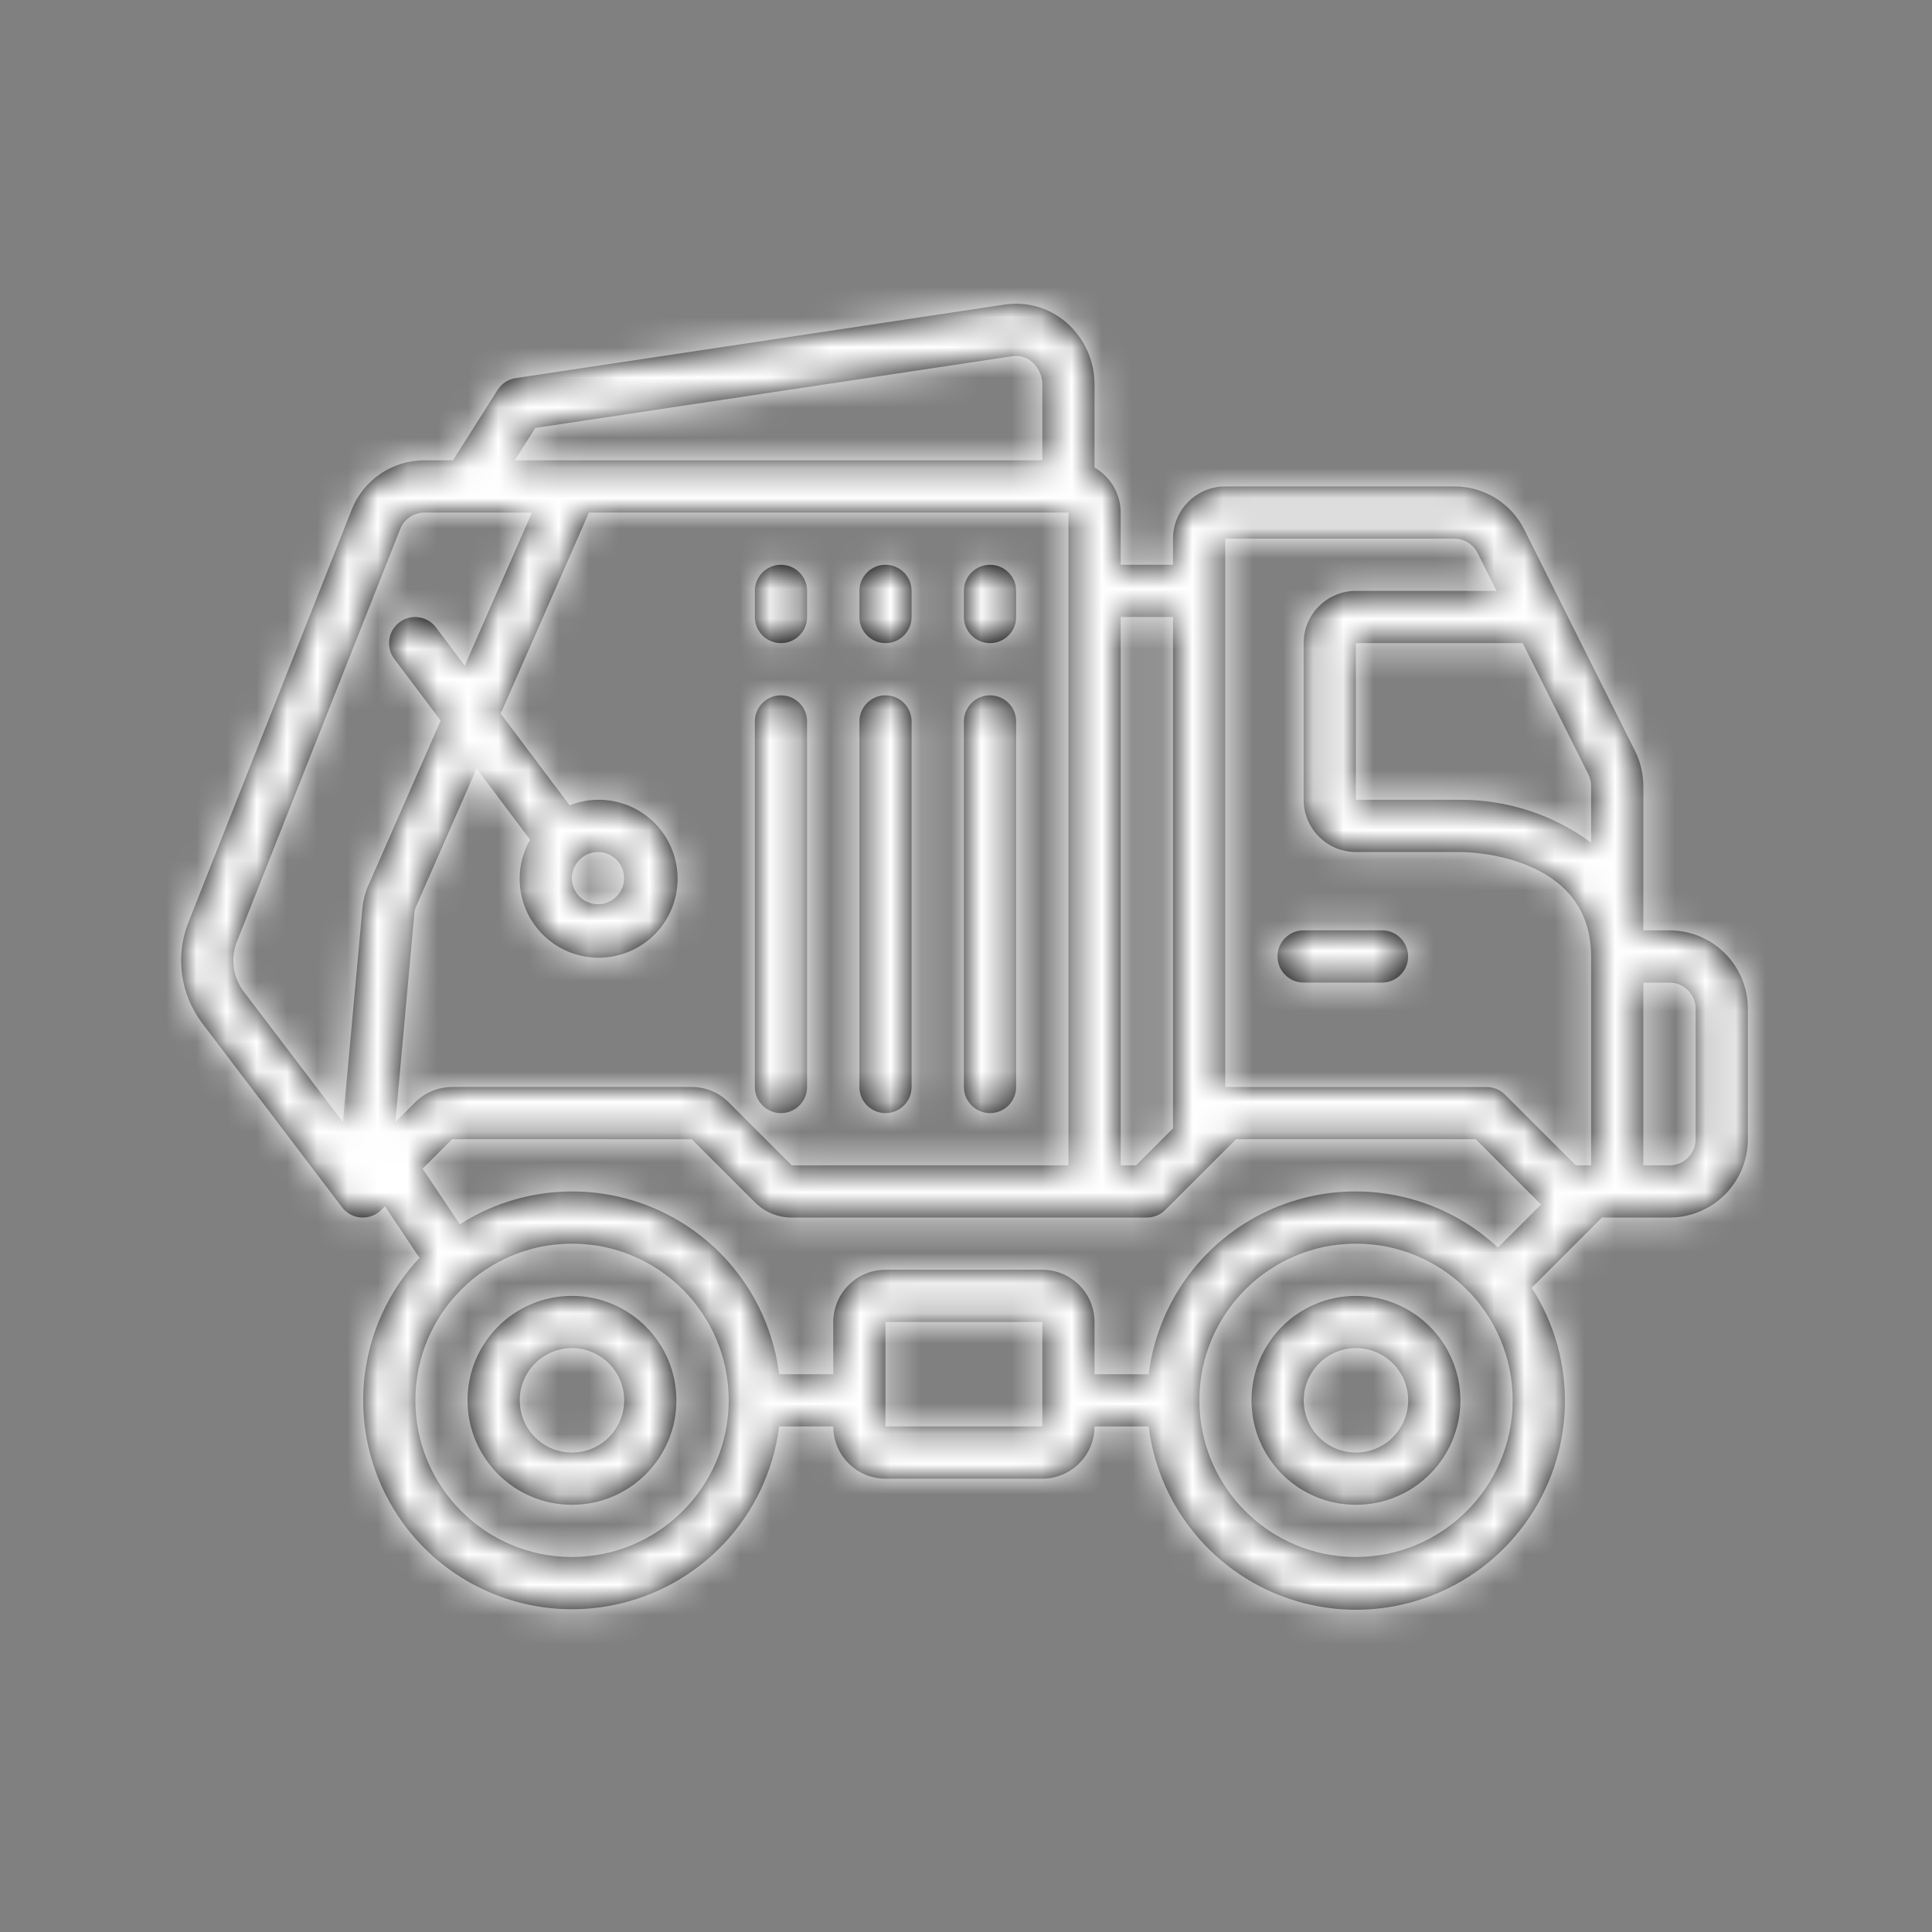 <?xml version="1.0" encoding="UTF-8"?>
<svg width="64px" height="64px" viewBox="0 0 64 64" version="1.1" xmlns="http://www.w3.org/2000/svg" xmlns:xlink="http://www.w3.org/1999/xlink">
    <rect x="0" y="0" width="64" height="64" fill="#808080" stroke="none"/>
    <!-- Generator: Sketch 50.2 (55047) - http://www.bohemiancoding.com/sketch -->
    <title>jkl/core/elements/icons/disposal</title>
    <desc>Created with Sketch.</desc>
    <defs>
        <path d="M49.305,20.819 L48.438,20.819 L48.438,16.037 C48.437,15.634 48.343,15.237 48.163,14.877 L45.755,10.065 C45.751,10.056 45.747,10.048 45.743,10.04 L44.496,7.548 C44.059,6.667 43.158,6.11 42.174,6.114 L34.587,6.114 C33.632,6.115 32.858,6.889 32.857,7.844 L32.857,8.709 L31.124,8.709 L31.124,6.979 C31.122,6.363 30.792,5.796 30.258,5.489 L30.258,2.747 C30.262,1.955 29.92,1.2 29.322,0.681 C28.762,0.196 28.02,-0.02 27.288,0.088 L11.085,2.525 C10.837,2.562 10.617,2.705 10.483,2.917 L9.006,5.249 L8.063,5.249 C6.996,5.245 6.037,5.897 5.648,6.889 L0.215,20.62 C-0.194,21.723 -0.012,22.958 0.698,23.896 L5.322,29.98 C5.34,30.004 5.359,30.028 5.379,30.05 C5.404,30.078 5.432,30.104 5.461,30.128 C5.592,30.24 5.754,30.31 5.925,30.328 L5.926,30.328 C5.957,30.332 5.988,30.333 6.02,30.333 C6.053,30.333 6.087,30.331 6.121,30.327 C6.302,30.306 6.472,30.228 6.605,30.105 L6.607,30.104 L6.607,30.104 L6.633,30.078 L6.752,29.959 L7.895,31.669 C5.85,33.856 5.445,37.112 6.892,39.734 C8.34,42.356 11.311,43.749 14.252,43.184 C17.193,42.619 19.437,40.225 19.81,37.253 L21.603,37.253 C21.603,38.208 22.377,38.982 23.332,38.983 L28.528,38.983 C29.483,38.982 30.257,38.208 30.258,37.253 L32.051,37.253 C32.4,40.078 34.444,42.401 37.201,43.108 C39.958,43.815 42.867,42.761 44.532,40.453 C46.197,38.144 46.279,35.051 44.739,32.658 L47.065,30.333 L49.305,30.333 C50.738,30.332 51.899,29.171 51.9,27.739 L51.9,23.414 C51.899,21.981 50.738,20.82 49.305,20.819 Z M31.124,10.439 L32.857,10.439 L32.857,27.379 L31.632,28.603 L31.124,28.603 L31.124,10.439 Z M11.733,4.176 L27.545,1.798 C27.779,1.764 28.016,1.834 28.193,1.991 C28.409,2.183 28.532,2.459 28.528,2.747 L28.528,5.249 L11.054,5.249 L11.733,4.176 Z M6.158,19.431 C6.076,19.648 6.024,19.876 6.003,20.107 L5.36,27.171 L2.078,22.853 C1.727,22.391 1.634,21.783 1.831,21.237 L7.257,7.526 C7.387,7.195 7.707,6.978 8.063,6.979 L11.621,6.979 L9.395,12.052 L8.443,10.784 C8.156,10.403 7.614,10.327 7.233,10.613 C6.851,10.9 6.774,11.441 7.059,11.823 L8.597,13.871 L6.158,19.431 Z M7.752,26.515 L7.097,27.169 L7.726,20.264 C7.731,20.202 7.743,20.142 7.759,20.083 L9.789,15.458 L11.561,17.818 C11.337,18.204 11.217,18.642 11.214,19.089 C11.205,20.239 11.949,21.26 13.046,21.605 C14.143,21.95 15.338,21.538 15.988,20.589 C16.639,19.64 16.593,18.378 15.876,17.478 C15.159,16.579 13.938,16.254 12.868,16.677 L10.587,13.64 L13.51,6.979 L29.394,6.979 L29.394,28.603 L20.228,28.603 L18.138,26.515 C17.815,26.19 17.374,26.007 16.915,26.008 L8.975,26.008 C8.517,26.01 8.077,26.192 7.752,26.515 Z M12.944,19.089 C12.946,18.611 13.333,18.224 13.811,18.224 C14.288,18.224 14.675,18.612 14.674,19.09 C14.674,19.567 14.287,19.954 13.809,19.954 C13.331,19.953 12.944,19.566 12.944,19.089 Z M12.945,41.578 C10.08,41.576 7.758,39.251 7.76,36.385 C7.762,33.519 10.086,31.197 12.951,31.198 C15.817,31.199 18.14,33.523 18.14,36.388 C18.135,39.254 15.811,41.576 12.945,41.578 Z M23.333,37.253 L23.333,33.793 L28.528,33.793 L28.529,36.384 L28.528,36.388 L28.529,36.393 L28.529,37.253 L23.333,37.253 Z M38.916,41.578 C36.05,41.576 33.729,39.251 33.731,36.385 C33.732,33.519 36.056,31.197 38.922,31.198 C41.788,31.199 44.11,33.523 44.11,36.388 C44.106,39.254 41.782,41.576 38.916,41.578 Z M43.622,31.327 C41.724,29.555 38.993,28.997 36.552,29.882 C34.111,30.768 32.372,32.947 32.051,35.523 L30.258,35.523 L30.258,33.793 C30.257,32.838 29.483,32.064 28.528,32.063 L23.332,32.063 C22.377,32.064 21.604,32.838 21.603,33.793 L21.603,35.523 L19.81,35.523 C19.517,33.17 18.037,31.131 15.891,30.124 C13.744,29.116 11.231,29.279 9.233,30.557 L7.999,28.713 L8.975,27.738 L16.916,27.739 L19.006,29.827 C19.33,30.152 19.77,30.335 20.229,30.333 L31.99,30.333 C32.219,30.333 32.439,30.242 32.602,30.08 L34.333,28.35 L34.334,28.35 L34.945,27.738 L42.886,27.738 L45.05,29.901 L43.622,31.327 Z M46.708,28.603 L46.199,28.603 L43.856,26.262 C43.693,26.1 43.474,26.009 43.244,26.009 L34.587,26.009 L34.587,26.009 L34.587,7.844 L42.174,7.844 C42.502,7.843 42.803,8.028 42.949,8.322 L43.575,9.574 L38.916,9.574 C37.96,9.575 37.186,10.349 37.185,11.304 L37.185,16.494 C37.186,17.449 37.96,18.223 38.916,18.224 L42.379,18.224 C42.555,18.224 46.708,18.263 46.708,21.684 L46.708,28.603 Z M46.708,17.913 C45.454,16.988 43.937,16.491 42.379,16.494 L38.915,16.494 L38.916,11.304 L44.441,11.304 L46.617,15.652 C46.677,15.772 46.708,15.903 46.708,16.037 L46.708,17.913 Z M50.17,27.739 C50.17,28.216 49.783,28.603 49.305,28.603 L48.438,28.603 L48.438,22.549 L49.305,22.549 C49.783,22.549 50.17,22.936 50.17,23.414 L50.17,27.739 Z M39.781,20.819 C40.259,20.819 40.646,21.206 40.646,21.684 C40.646,22.161 40.259,22.549 39.781,22.549 L37.184,22.549 C36.706,22.549 36.319,22.161 36.319,21.684 C36.319,21.206 36.706,20.819 37.184,20.819 L39.781,20.819 Z M12.945,32.928 C11.035,32.929 9.487,34.479 9.488,36.39 C9.488,38.3 11.038,39.849 12.948,39.848 C14.859,39.848 16.407,38.299 16.407,36.388 C16.405,34.478 14.856,32.93 12.945,32.928 Z M12.945,38.118 C11.99,38.117 11.217,37.342 11.217,36.387 C11.218,35.432 11.993,34.658 12.948,34.658 C13.903,34.659 14.677,35.433 14.677,36.388 C14.676,37.344 13.901,38.118 12.945,38.118 Z M38.916,32.928 C37.005,32.929 35.457,34.479 35.458,36.39 C35.459,38.3 37.008,39.849 38.919,39.848 C40.829,39.848 42.378,38.299 42.378,36.388 C42.375,34.478 40.826,32.93 38.916,32.928 Z M38.916,38.118 C37.961,38.117 37.187,37.342 37.188,36.387 C37.189,35.432 37.963,34.658 38.919,34.658 C39.874,34.659 40.648,35.433 40.648,36.388 C40.646,37.344 39.871,38.118 38.916,38.118 Z M19.871,11.304 C19.393,11.304 19.006,10.917 19.006,10.439 L19.006,9.574 C19.006,9.096 19.393,8.709 19.871,8.709 C20.348,8.709 20.736,9.096 20.736,9.574 L20.736,10.439 C20.736,10.917 20.348,11.304 19.871,11.304 Z M19.871,26.873 C19.393,26.873 19.006,26.486 19.006,26.009 L19.006,13.899 C19.006,13.421 19.393,13.034 19.871,13.034 C20.348,13.034 20.736,13.421 20.736,13.899 L20.736,26.009 C20.736,26.486 20.348,26.873 19.871,26.873 Z M23.334,11.304 C22.856,11.304 22.468,10.917 22.469,10.439 L22.469,9.574 C22.469,9.096 22.856,8.709 23.334,8.709 C23.811,8.709 24.198,9.096 24.198,9.574 L24.198,10.439 C24.198,10.917 23.811,11.304 23.334,11.304 Z M23.334,26.873 C22.856,26.873 22.468,26.486 22.469,26.009 L22.469,13.899 C22.469,13.421 22.856,13.034 23.334,13.034 C23.811,13.034 24.198,13.421 24.198,13.899 L24.198,26.009 C24.198,26.486 23.811,26.873 23.334,26.873 Z M26.796,11.304 C26.318,11.304 25.931,10.917 25.931,10.439 L25.931,9.574 C25.931,9.096 26.318,8.709 26.796,8.709 C27.274,8.709 27.661,9.096 27.661,9.574 L27.661,10.439 C27.661,10.917 27.274,11.304 26.796,11.304 Z M26.796,26.873 C26.318,26.873 25.931,26.486 25.931,26.009 L25.931,13.899 C25.931,13.421 26.318,13.034 26.796,13.034 C27.274,13.034 27.661,13.421 27.661,13.899 L27.661,26.009 C27.661,26.486 27.274,26.873 26.796,26.873 Z" id="path-1"></path>
    </defs>
    <g id="jkl/core/elements/icons/disposal" stroke="none" stroke-width="1" fill="none" fill-rule="evenodd">
        <g id="jkl/core/colors/primary" transform="translate(6, 10)">
            <mask id="mask-2" fill="white">
                <use xlink:href="#path-1"></use>
            </mask>
            <use id="Mask" fill="#000000" fill-rule="nonzero" xlink:href="#path-1"></use>
            <g mask="url(#mask-2)" fill="#ffffff" id="Rectangle-2">
                <g transform="translate(-16, -19)">
                    <rect x="0" y="0" width="84" height="79"></rect>
                </g>
            </g>
        </g>
    </g>
</svg>